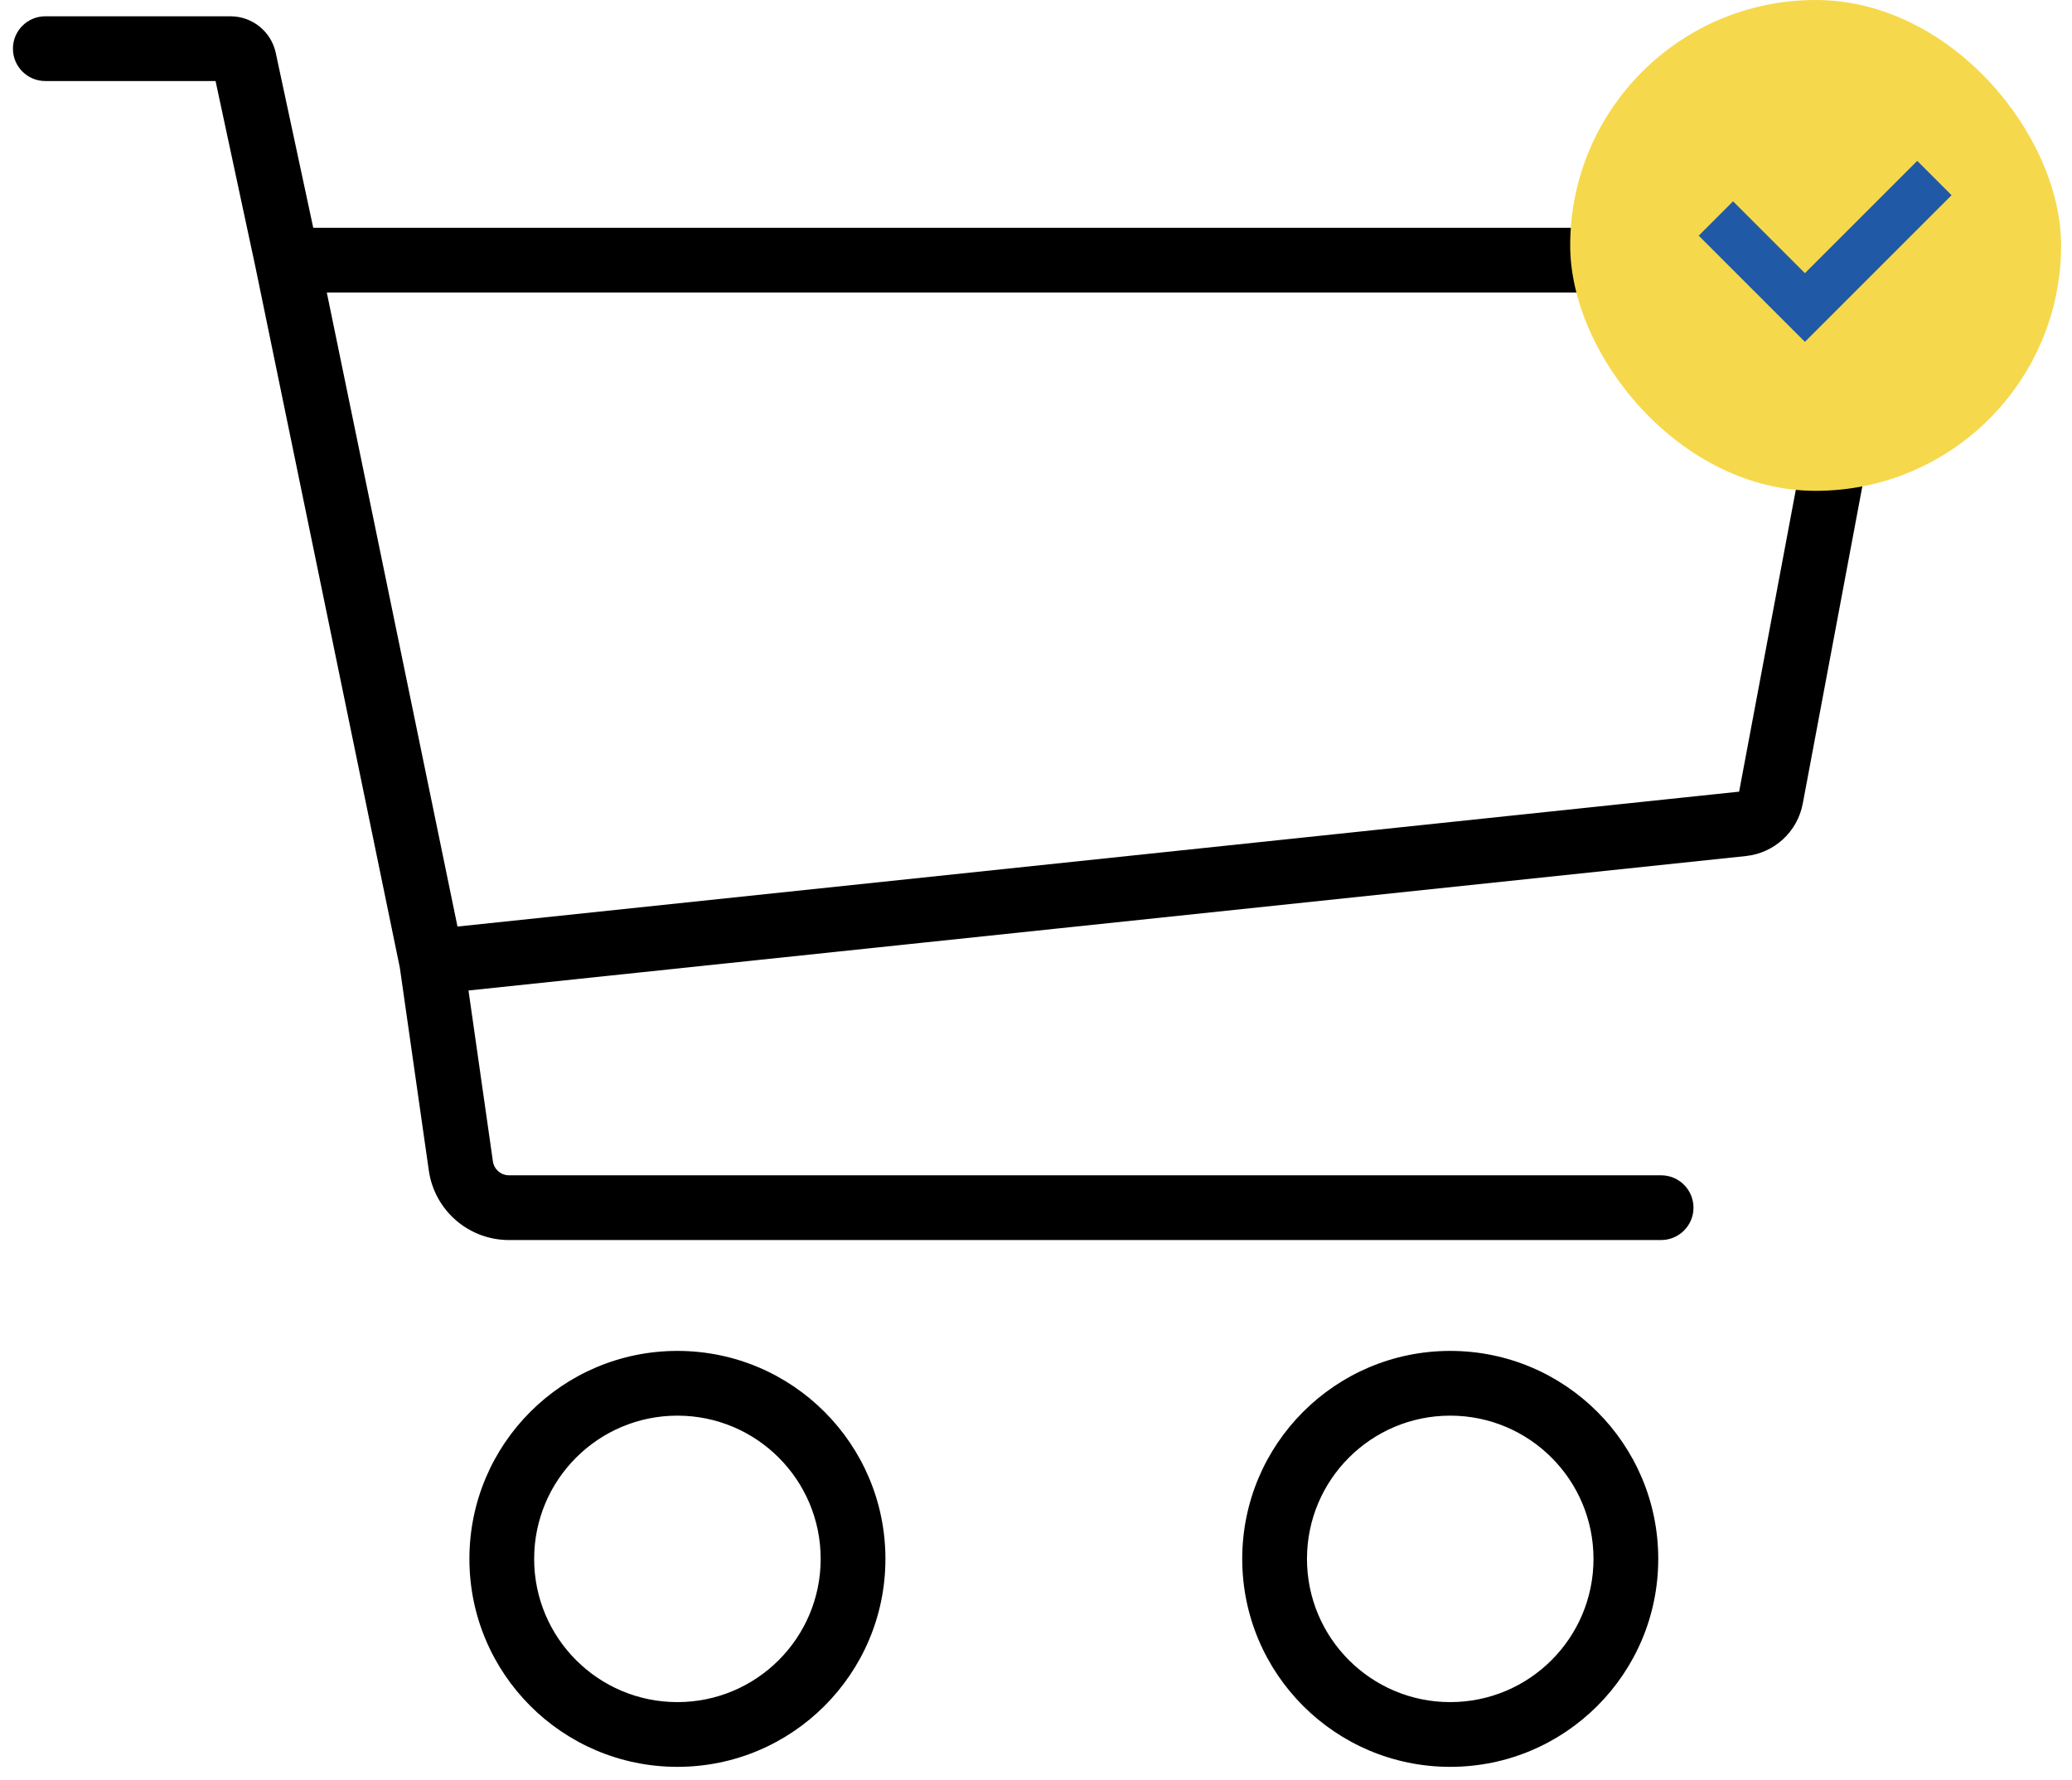 <svg width="128" height="110" viewBox="0 0 128 110" fill="none" xmlns="http://www.w3.org/2000/svg">
<path fill-rule="evenodd" clip-rule="evenodd" d="M2.299 3.007C2.299 2.731 2.523 2.507 2.799 2.507H14.239C14.88 2.507 15.434 2.955 15.569 3.582L18.138 15.573H114.432C115.371 15.573 116.079 16.427 115.906 17.35L109.893 49.374C109.69 50.46 108.797 51.284 107.698 51.399L27.237 59.869L28.965 71.969C29.141 73.201 30.196 74.116 31.44 74.116H102.617C102.893 74.116 103.117 74.34 103.117 74.616C103.117 74.892 102.893 75.116 102.617 75.116H31.44C29.698 75.116 28.222 73.835 27.976 72.111L26.176 59.512L17.245 16.178L17.245 16.176L14.591 3.792C14.555 3.625 14.409 3.507 14.239 3.507H2.799C2.523 3.507 2.299 3.283 2.299 3.007ZM18.348 16.573L27.067 58.881L107.593 50.405C108.253 50.335 108.788 49.841 108.911 49.19L114.923 17.166C114.981 16.858 114.745 16.573 114.432 16.573H18.348ZM41.848 85.966C36.132 85.966 31.498 90.6 31.498 96.316C31.498 102.032 36.132 106.665 41.848 106.665C47.564 106.665 52.198 102.032 52.198 96.316C52.198 90.6 47.564 85.966 41.848 85.966ZM30.498 96.316C30.498 90.047 35.58 84.966 41.848 84.966C48.116 84.966 53.198 90.047 53.198 96.316C53.198 102.584 48.116 107.665 41.848 107.665C35.58 107.665 30.498 102.584 30.498 96.316ZM79.24 96.316C79.24 90.6 83.874 85.966 89.59 85.966C95.306 85.966 99.94 90.6 99.94 96.316C99.94 102.032 95.306 106.665 89.59 106.665C83.874 106.665 79.24 102.032 79.24 96.316ZM89.59 84.966C83.322 84.966 78.24 90.047 78.24 96.316C78.24 102.584 83.322 107.665 89.59 107.665C95.858 107.665 100.94 102.584 100.94 96.316C100.94 90.047 95.858 84.966 89.59 84.966Z" fill="#262C29"/>
<path d="M15.569 3.582L17.035 3.268V3.268L15.569 3.582ZM18.138 15.573L16.672 15.888L16.926 17.073H18.138V15.573ZM115.906 17.35L114.432 17.073V17.073L115.906 17.35ZM109.893 49.374L111.368 49.651V49.651L109.893 49.374ZM107.698 51.399L107.855 52.891L107.698 51.399ZM27.237 59.869L27.08 58.377L25.532 58.54L25.752 60.081L27.237 59.869ZM28.965 71.969L27.48 72.181L28.965 71.969ZM27.976 72.111L29.46 71.899V71.899L27.976 72.111ZM26.176 59.512L27.661 59.3L27.654 59.254L27.645 59.209L26.176 59.512ZM17.245 16.178L18.714 15.875L18.712 15.864L17.245 16.178ZM17.245 16.176L15.778 16.49L15.778 16.491L17.245 16.176ZM14.591 3.792L16.058 3.477L16.058 3.477L14.591 3.792ZM27.067 58.881L25.598 59.184L25.872 60.515L27.224 60.373L27.067 58.881ZM18.348 16.573V15.073H16.507L16.878 16.876L18.348 16.573ZM107.593 50.405L107.436 48.913V48.913L107.593 50.405ZM108.911 49.19L107.436 48.913V48.913L108.911 49.19ZM114.923 17.166L116.398 17.442V17.442L114.923 17.166ZM2.799 1.007C1.694 1.007 0.799 1.902 0.799 3.007H3.799C3.799 3.559 3.351 4.007 2.799 4.007V1.007ZM14.239 1.007H2.799V4.007H14.239V1.007ZM17.035 3.268C16.753 1.949 15.587 1.007 14.239 1.007V4.007C14.173 4.007 14.116 3.961 14.102 3.896L17.035 3.268ZM19.605 15.259L17.035 3.268L14.102 3.896L16.672 15.888L19.605 15.259ZM114.432 14.073H18.138V17.073H114.432V14.073ZM117.38 17.627C117.727 15.78 116.311 14.073 114.432 14.073V17.073V17.073L117.38 17.627ZM111.368 49.651L117.38 17.627L114.432 17.073L108.419 49.098L111.368 49.651ZM107.855 52.891C109.613 52.706 111.041 51.389 111.368 49.651L108.419 49.098C108.338 49.532 107.981 49.861 107.541 49.908L107.855 52.891ZM27.394 61.361L107.855 52.891L107.541 49.908L27.08 58.377L27.394 61.361ZM30.45 71.757L28.722 59.657L25.752 60.081L27.48 72.181L30.45 71.757ZM31.44 72.616C30.943 72.616 30.521 72.25 30.45 71.757L27.48 72.181C27.762 74.152 29.45 75.616 31.44 75.616V72.616ZM102.617 72.616H31.44V75.616H102.617V72.616ZM104.617 74.616C104.617 73.511 103.722 72.616 102.617 72.616V75.616C102.065 75.616 101.617 75.168 101.617 74.616H104.617ZM102.617 76.616C103.722 76.616 104.617 75.72 104.617 74.616H101.617C101.617 74.064 102.065 73.616 102.617 73.616V76.616ZM31.44 76.616H102.617V73.616H31.44V76.616ZM26.491 72.323C26.843 74.786 28.952 76.616 31.44 76.616V73.616C30.445 73.616 29.601 72.884 29.46 71.899L26.491 72.323ZM24.691 59.724L26.491 72.323L29.46 71.899L27.661 59.3L24.691 59.724ZM15.776 16.481L24.706 59.815L27.645 59.209L18.714 15.875L15.776 16.481ZM15.778 16.491L15.778 16.492L18.712 15.864L18.711 15.862L15.778 16.491ZM13.124 4.106L15.778 16.49L18.711 15.862L16.058 3.477L13.124 4.106ZM14.239 5.007C13.701 5.007 13.237 4.631 13.124 4.106L16.058 3.477C15.874 2.62 15.116 2.007 14.239 2.007V5.007ZM2.799 5.007H14.239V2.007H2.799V5.007ZM0.799 3.007C0.799 4.111 1.694 5.007 2.799 5.007V2.007C3.351 2.007 3.799 2.455 3.799 3.007H0.799ZM28.536 58.578L19.817 16.27L16.878 16.876L25.598 59.184L28.536 58.578ZM107.436 48.913L26.91 57.389L27.224 60.373L107.75 51.897L107.436 48.913ZM107.436 48.913L107.436 48.913L107.75 51.897C109.069 51.758 110.14 50.77 110.385 49.467L107.436 48.913ZM113.449 16.889L107.436 48.913L110.385 49.467L116.398 17.442L113.449 16.889ZM114.432 18.073C113.806 18.073 113.333 17.504 113.449 16.889L116.398 17.442C116.629 16.211 115.684 15.073 114.432 15.073V18.073ZM18.348 18.073H114.432V15.073H18.348V18.073ZM32.998 96.316C32.998 91.428 36.96 87.466 41.848 87.466V84.466C35.303 84.466 29.998 89.771 29.998 96.316H32.998ZM41.848 105.165C36.96 105.165 32.998 101.203 32.998 96.316H29.998C29.998 102.86 35.303 108.165 41.848 108.165V105.165ZM50.698 96.316C50.698 101.203 46.736 105.165 41.848 105.165V108.165C48.392 108.165 53.698 102.86 53.698 96.316H50.698ZM41.848 87.466C46.736 87.466 50.698 91.428 50.698 96.316H53.698C53.698 89.771 48.392 84.466 41.848 84.466V87.466ZM41.848 83.466C34.751 83.466 28.998 89.219 28.998 96.316H31.998C31.998 90.876 36.408 86.466 41.848 86.466V83.466ZM54.698 96.316C54.698 89.219 48.945 83.466 41.848 83.466V86.466C47.288 86.466 51.698 90.876 51.698 96.316H54.698ZM41.848 109.165C48.945 109.165 54.698 103.412 54.698 96.316H51.698C51.698 101.756 47.288 106.165 41.848 106.165V109.165ZM28.998 96.316C28.998 103.412 34.751 109.165 41.848 109.165V106.165C36.408 106.165 31.998 101.756 31.998 96.316H28.998ZM89.59 84.466C83.046 84.466 77.74 89.771 77.74 96.316H80.74C80.74 91.428 84.702 87.466 89.59 87.466V84.466ZM101.44 96.316C101.44 89.771 96.135 84.466 89.59 84.466V87.466C94.478 87.466 98.44 91.428 98.44 96.316H101.44ZM89.59 108.165C96.135 108.165 101.44 102.86 101.44 96.316H98.44C98.44 101.203 94.478 105.165 89.59 105.165V108.165ZM77.74 96.316C77.74 102.86 83.046 108.165 89.59 108.165V105.165C84.702 105.165 80.74 101.203 80.74 96.316H77.74ZM79.74 96.316C79.74 90.876 84.15 86.466 89.59 86.466V83.466C82.493 83.466 76.74 89.219 76.74 96.316H79.74ZM89.59 106.165C84.15 106.165 79.74 101.755 79.74 96.316H76.74C76.74 103.412 82.493 109.165 89.59 109.165V106.165ZM99.44 96.316C99.44 101.755 95.03 106.165 89.59 106.165V109.165C96.687 109.165 102.44 103.412 102.44 96.316H99.44ZM89.59 86.466C95.03 86.466 99.44 90.876 99.44 96.316H102.44C102.44 89.219 96.687 83.466 89.59 83.466V86.466Z" fill="black"/>
<rect x="97" width="30.326" height="30.326" rx="15.163" fill="#F6D84C"/>
<path d="M106 13.5L111.5 19L119.5 11" stroke="#2059A5" stroke-width="3"/>
</svg>
